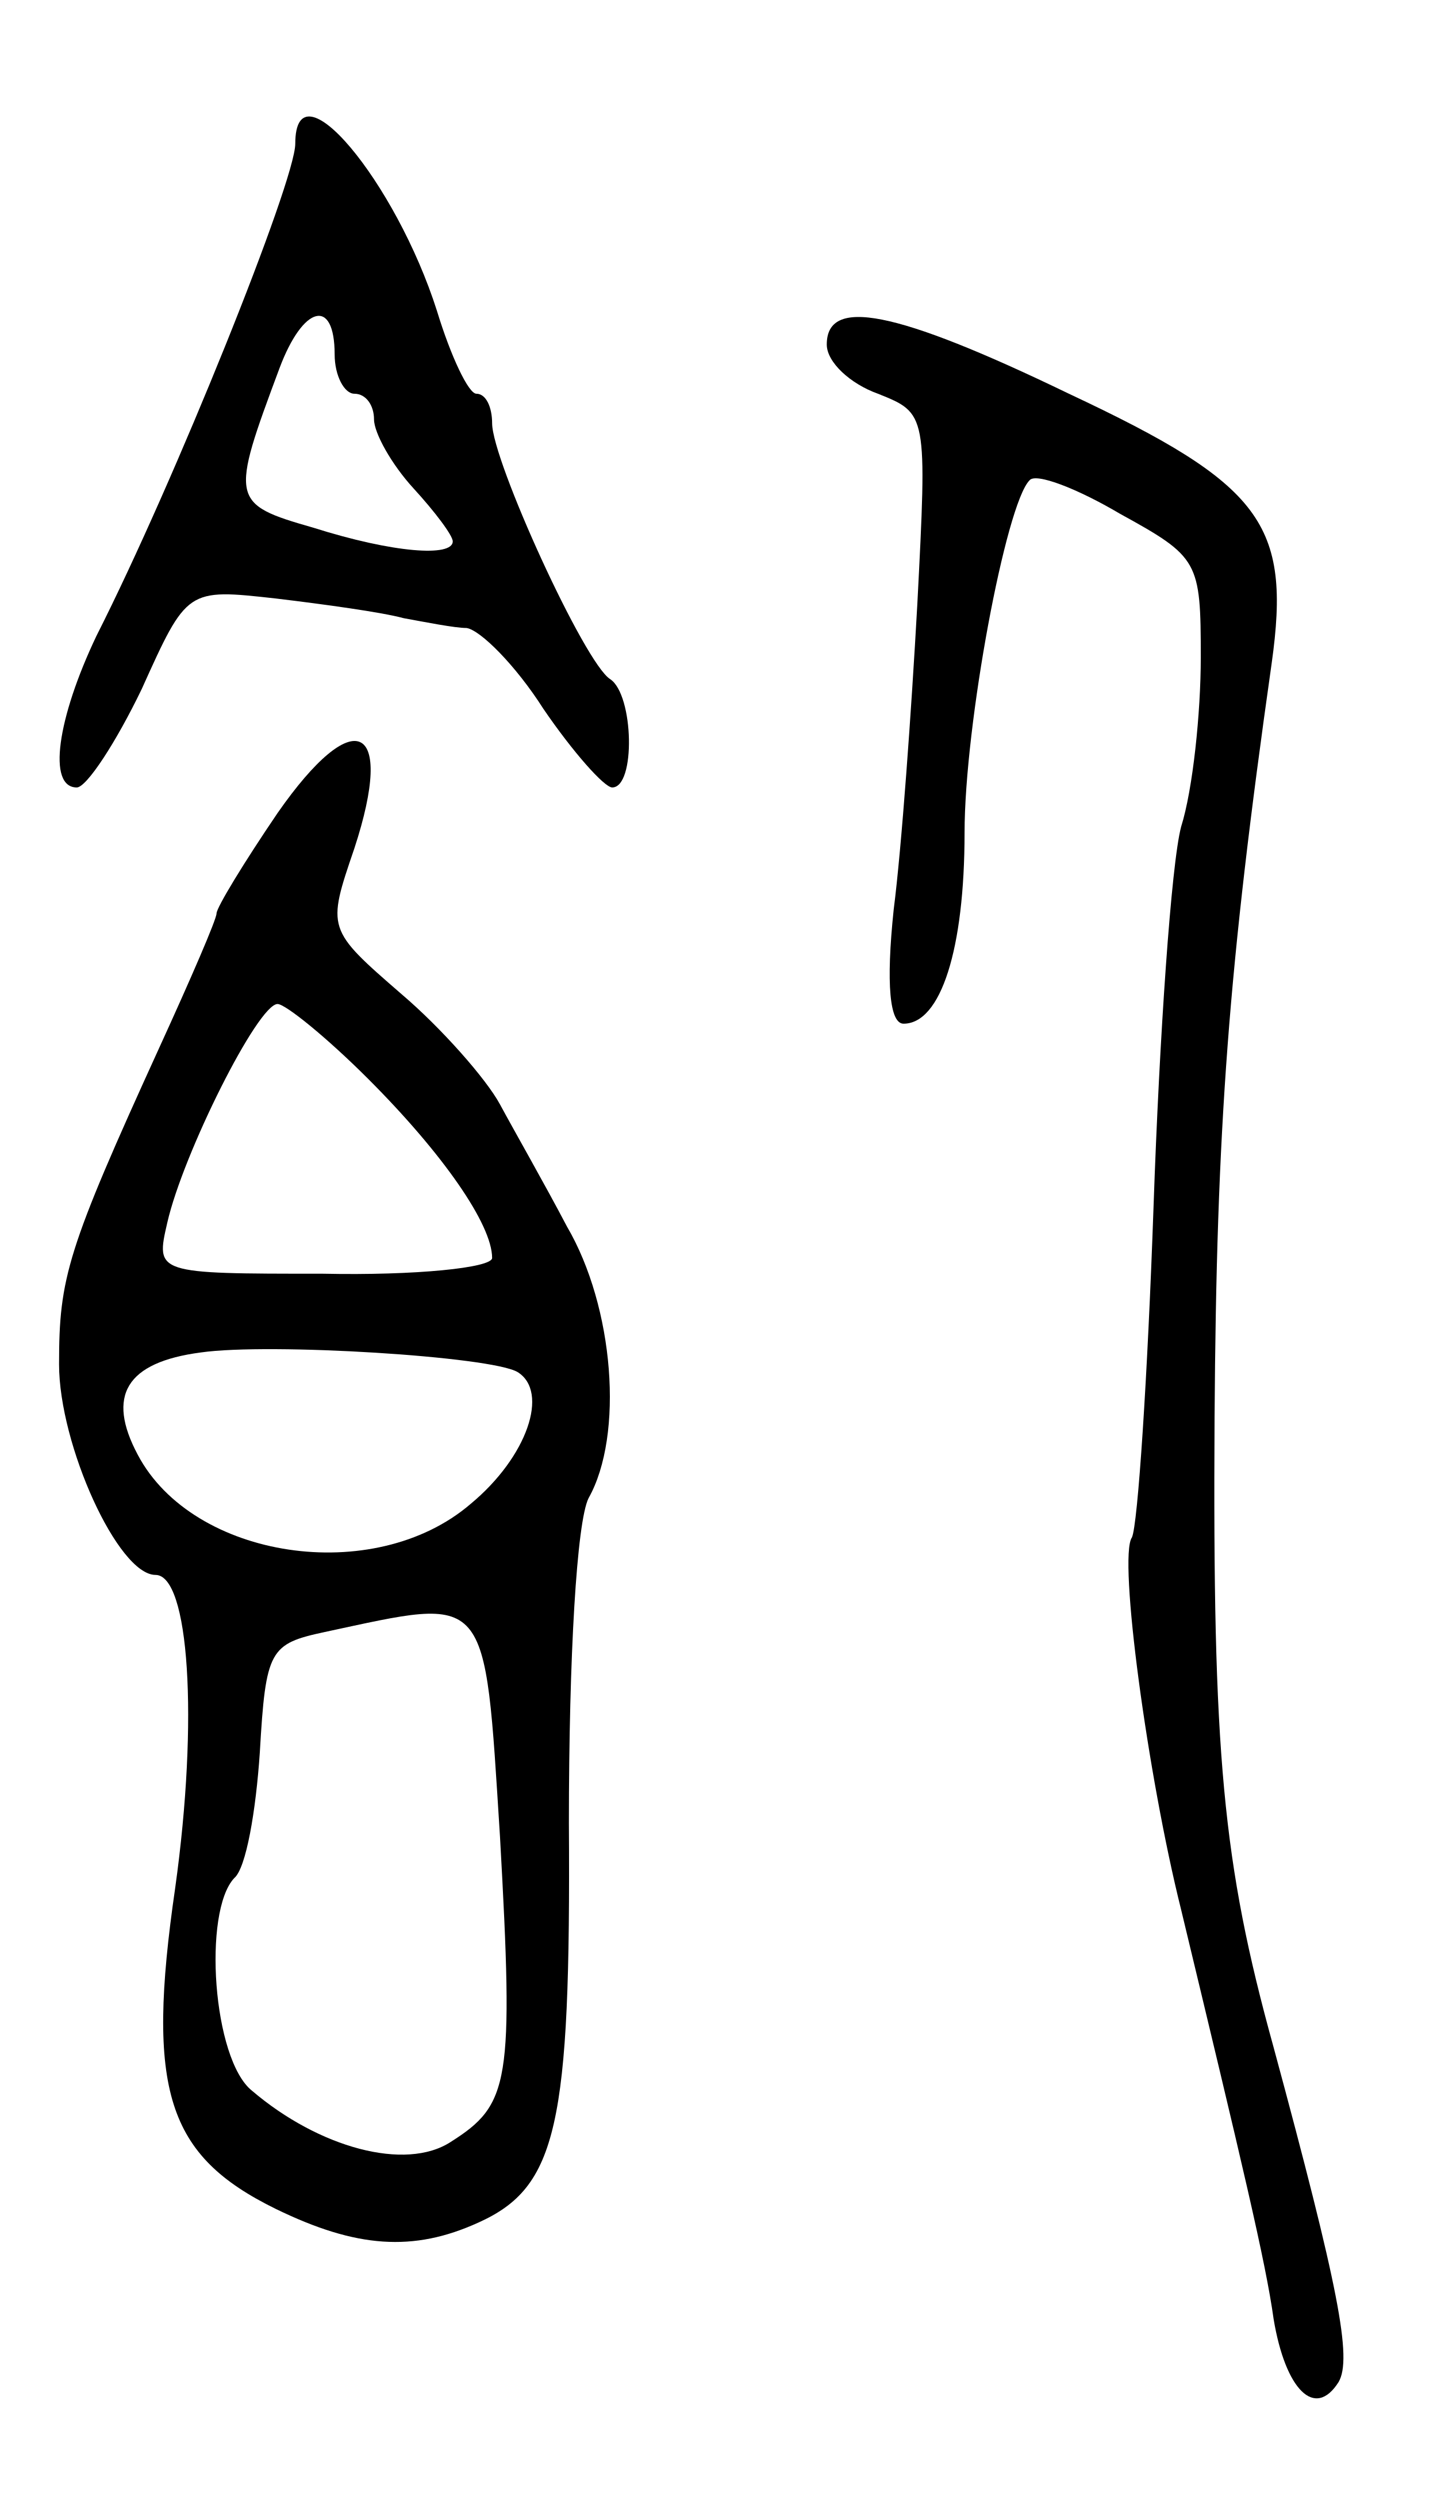 <svg version="1.0" xmlns="http://www.w3.org/2000/svg"
 width="73pt" height="127pt" viewBox="0 0 73 127"
 preserveAspectRatio="xMidYMid meet">
<g transform="translate(0,127) scale(0.1,-0.1)"
fill="#000000" stroke="none">
<path d="M150 1197 c0 -19 -61 -171 -101 -250 -20 -42 -25 -77 -10 -77 5 0 20
23 33 50 23 51 23 51 68 46 25 -3 54 -7 65 -10 11 -2 26 -5 32 -5 7 -1 25 -19
39 -41 15 -22 31 -40 35 -40 12 0 11 47 -1 55 -13 8 -60 111 -60 130 0 8 -3
15 -8 15 -4 0 -13 19 -20 42 -21 66 -72 127 -72 85z m20 -107 c0 -11 5 -20 10
-20 6 0 10 -6 10 -13 0 -7 9 -23 20 -35 11 -12 20 -24 20 -27 0 -8 -30 -6 -71
7 -42 12 -42 14 -17 81 12 32 28 36 28 7z"/>
<path d="M420 1095 c0 -9 12 -20 26 -25 25 -10 25 -10 20 -107 -3 -54 -8 -124
-12 -155 -4 -38 -2 -58 5 -58 19 0 31 38 31 97 0 55 21 167 33 179 3 4 24 -4
46 -17 40 -22 41 -24 41 -73 0 -28 -4 -67 -10 -86 -5 -19 -11 -106 -14 -193
-3 -86 -8 -162 -11 -168 -7 -10 8 -121 25 -189 31 -129 43 -179 47 -208 6 -36
21 -51 33 -32 7 12 0 48 -33 170 -26 94 -31 149 -30 320 1 148 7 228 29 383
10 71 -5 91 -103 137 -89 43 -123 49 -123 25z"/>
<path d="M141 857 c-17 -25 -31 -48 -31 -51 0 -3 -13 -33 -29 -68 -47 -103
-51 -117 -51 -161 0 -41 30 -107 49 -107 17 0 22 -73 10 -159 -15 -103 -4
-136 51 -163 41 -20 70 -22 103 -7 40 18 47 49 46 203 0 85 4 153 10 165 18
32 13 97 -11 138 -11 21 -27 49 -34 62 -7 13 -30 39 -50 56 -38 33 -38 33 -24
74 21 64 0 74 -39 18z m46 -135 c38 -38 63 -74 63 -91 0 -5 -39 -9 -86 -8 -85
0 -85 0 -79 26 8 35 46 111 56 111 4 0 25 -17 46 -38z m76 -149 c16 -10 5 -43
-24 -67 -49 -42 -141 -28 -169 25 -16 30 -6 47 32 52 35 5 148 -2 161 -10z
m-9 -236 c7 -125 5 -136 -25 -155 -23 -15 -67 -3 -101 26 -20 16 -25 91 -9
108 6 5 11 34 13 64 3 52 5 55 33 61 84 18 81 22 89 -104z"/>
</g>
</svg>
